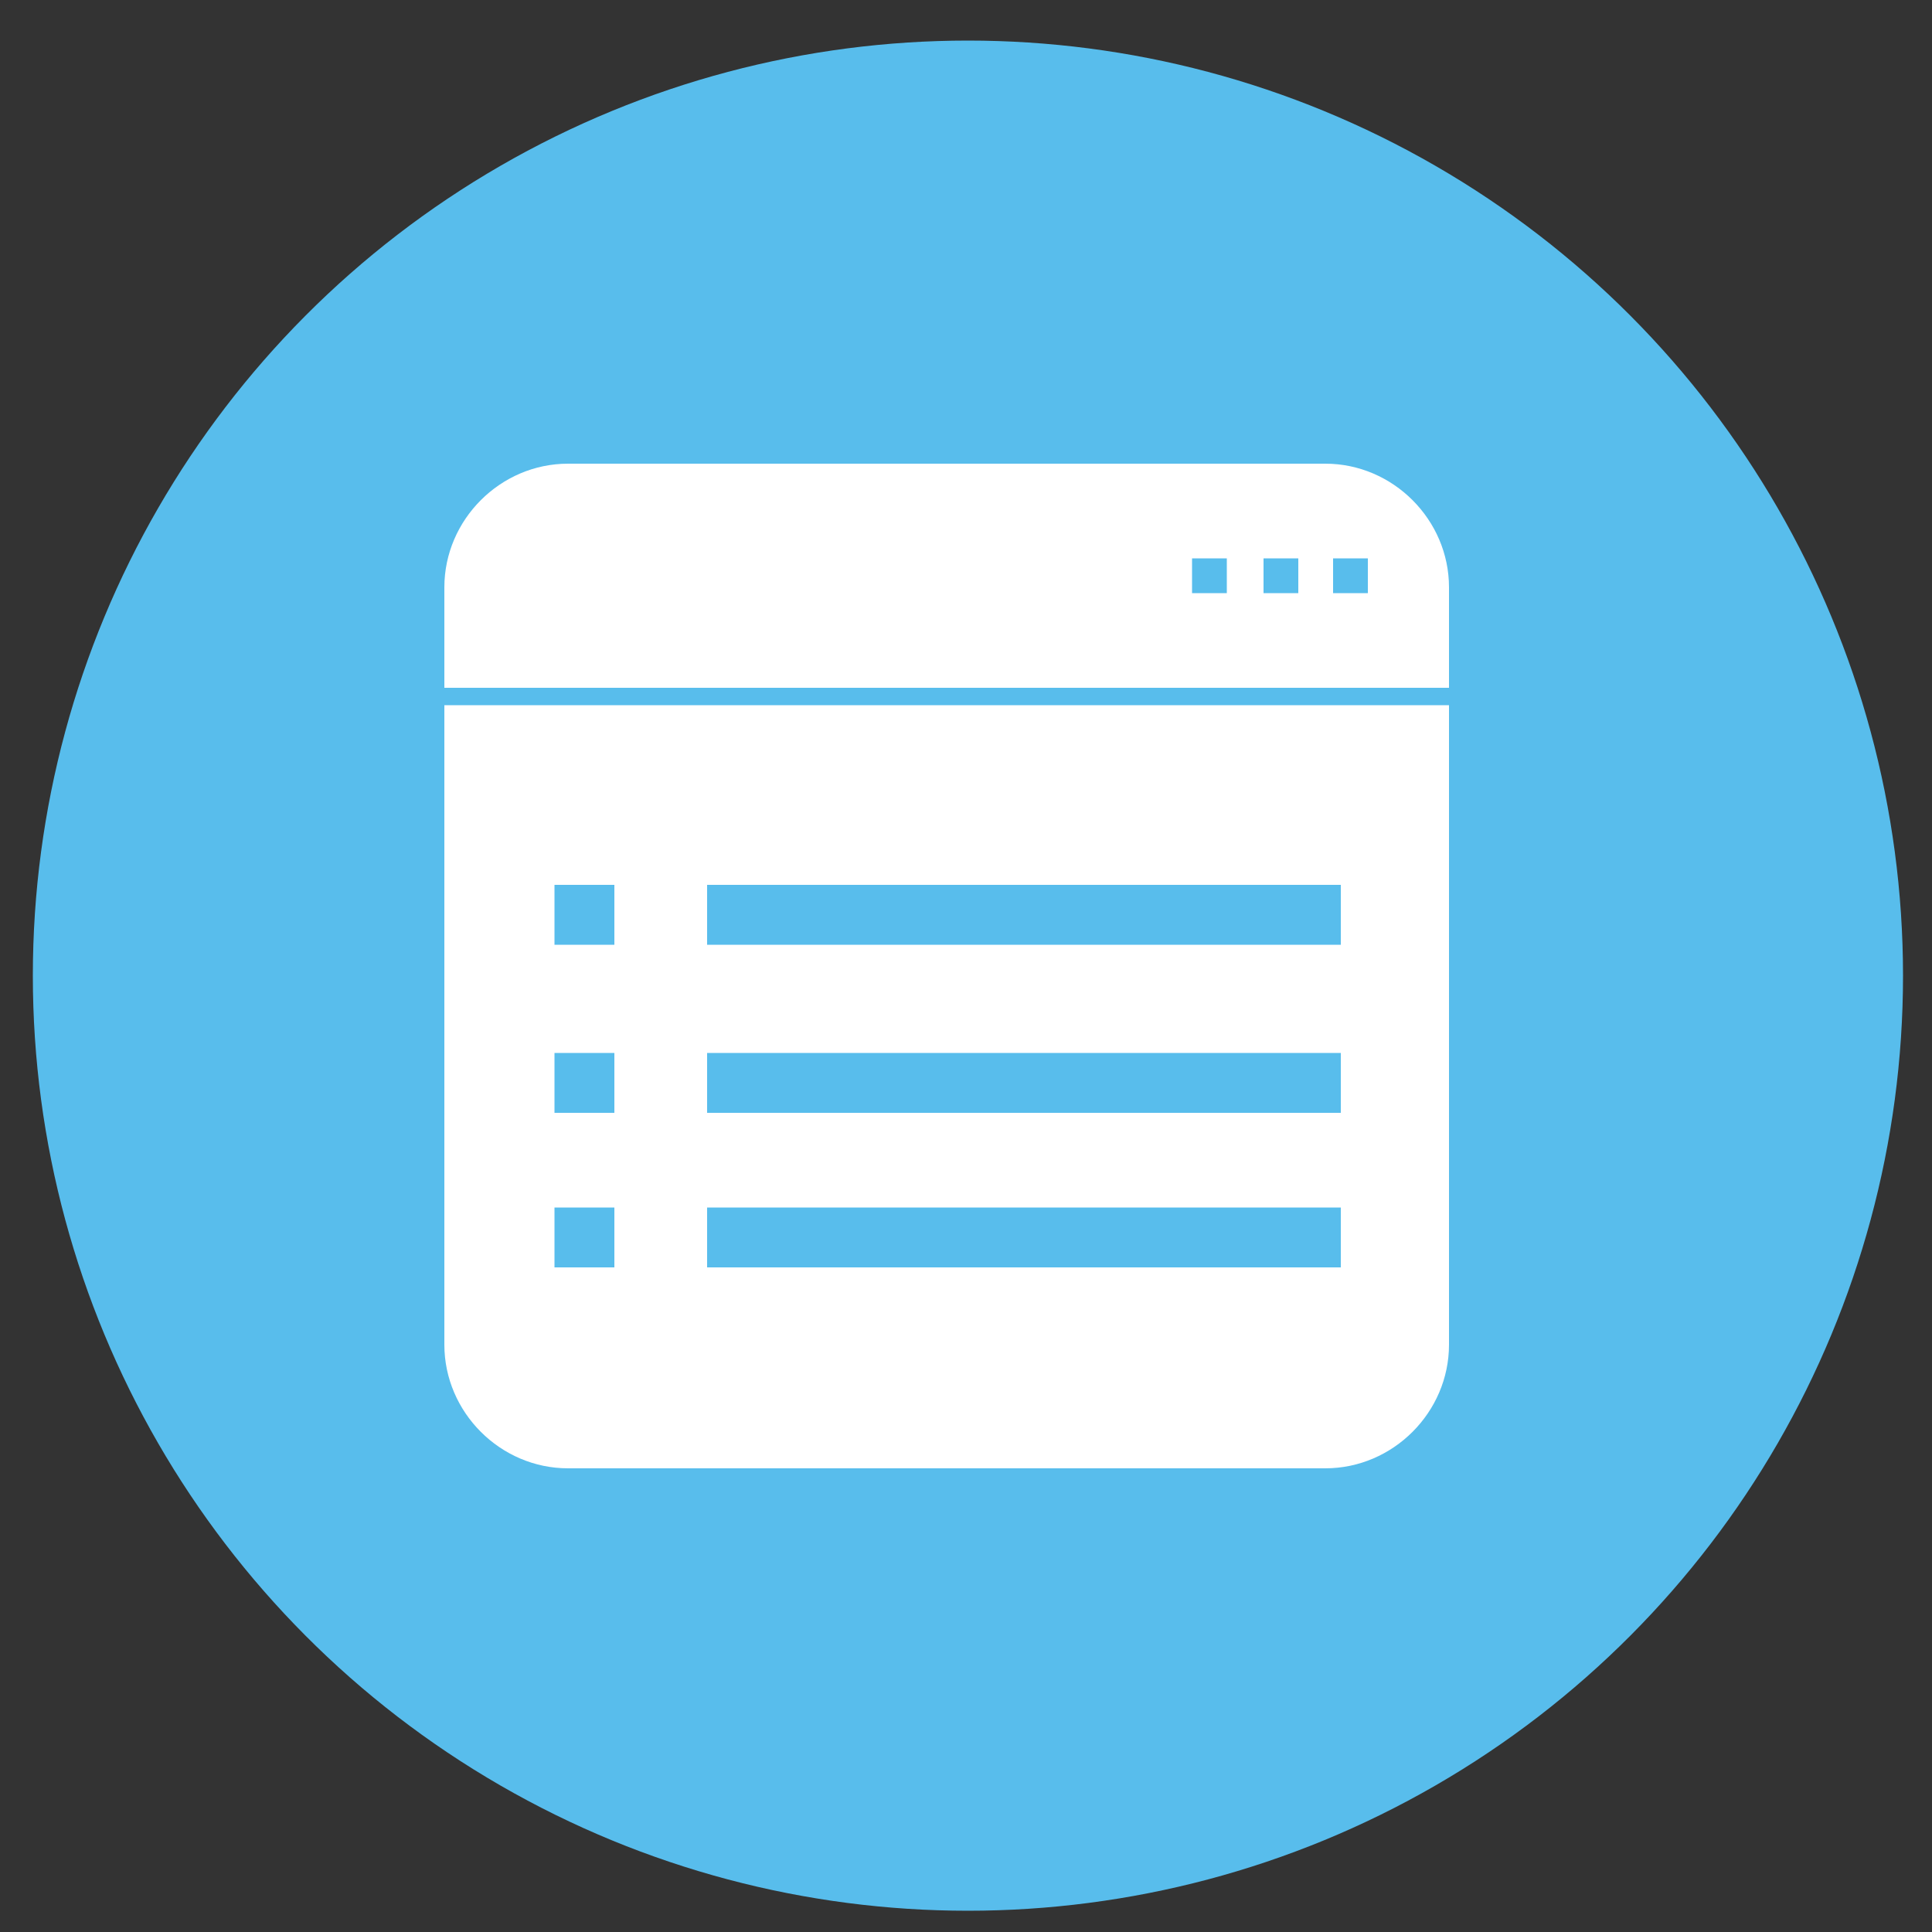 <?xml version="1.0" encoding="utf-8"?>
<!-- Generator: Adobe Illustrator 22.1.0, SVG Export Plug-In . SVG Version: 6.00 Build 0)  -->
<svg version="1.1" id="Layer_1" xmlns="http://www.w3.org/2000/svg" xmlns:xlink="http://www.w3.org/1999/xlink" x="0px" y="0px"
	 viewBox="0 0 100 100" style="enable-background:new 0 0 100 100;" xml:space="preserve">
<rect x="0" y="0" width="100" height="100" fill="#333333" stroke="none"/>
<style type="text/css">
	.st0{fill:#58BDEC;}
	.st1{fill:#FFFFFF;}
</style>
<circle class="st0" cx="50.1" cy="50.5" r="48.4"/>
<path class="st1" d="M68.6,24H29.4c-3.5,0-6.4,2.9-6.4,6.4v5.2h52v-5.2C75,26.9,72.1,24,68.6,24z M63.5,30.7h-1.8v-1.8h1.8V30.7z
	 M67.2,30.7h-1.8v-1.8h1.8V30.7z M70.8,30.7H69v-1.8h1.8V30.7z"/>
<path class="st1" d="M23,36.5v33.1c0,3.5,2.9,6.4,6.4,6.4h39.2c3.5,0,6.4-2.9,6.4-6.4V36.5H23z M31.8,65.6h-3.1v-3.1h3.1V65.6z
	 M31.8,57.6h-3.1v-3.1h3.1V57.6z M31.8,48.9h-3.1v-3.1h3.1V48.9z M69.4,65.6H36.6v-3.1h32.8C69.4,62.5,69.4,65.6,69.4,65.6z
	 M69.4,57.6H36.6v-3.1h32.8C69.4,54.5,69.4,57.6,69.4,57.6z M69.4,48.9H36.6v-3.1h32.8C69.4,45.8,69.4,48.9,69.4,48.9z"/>
</svg>
